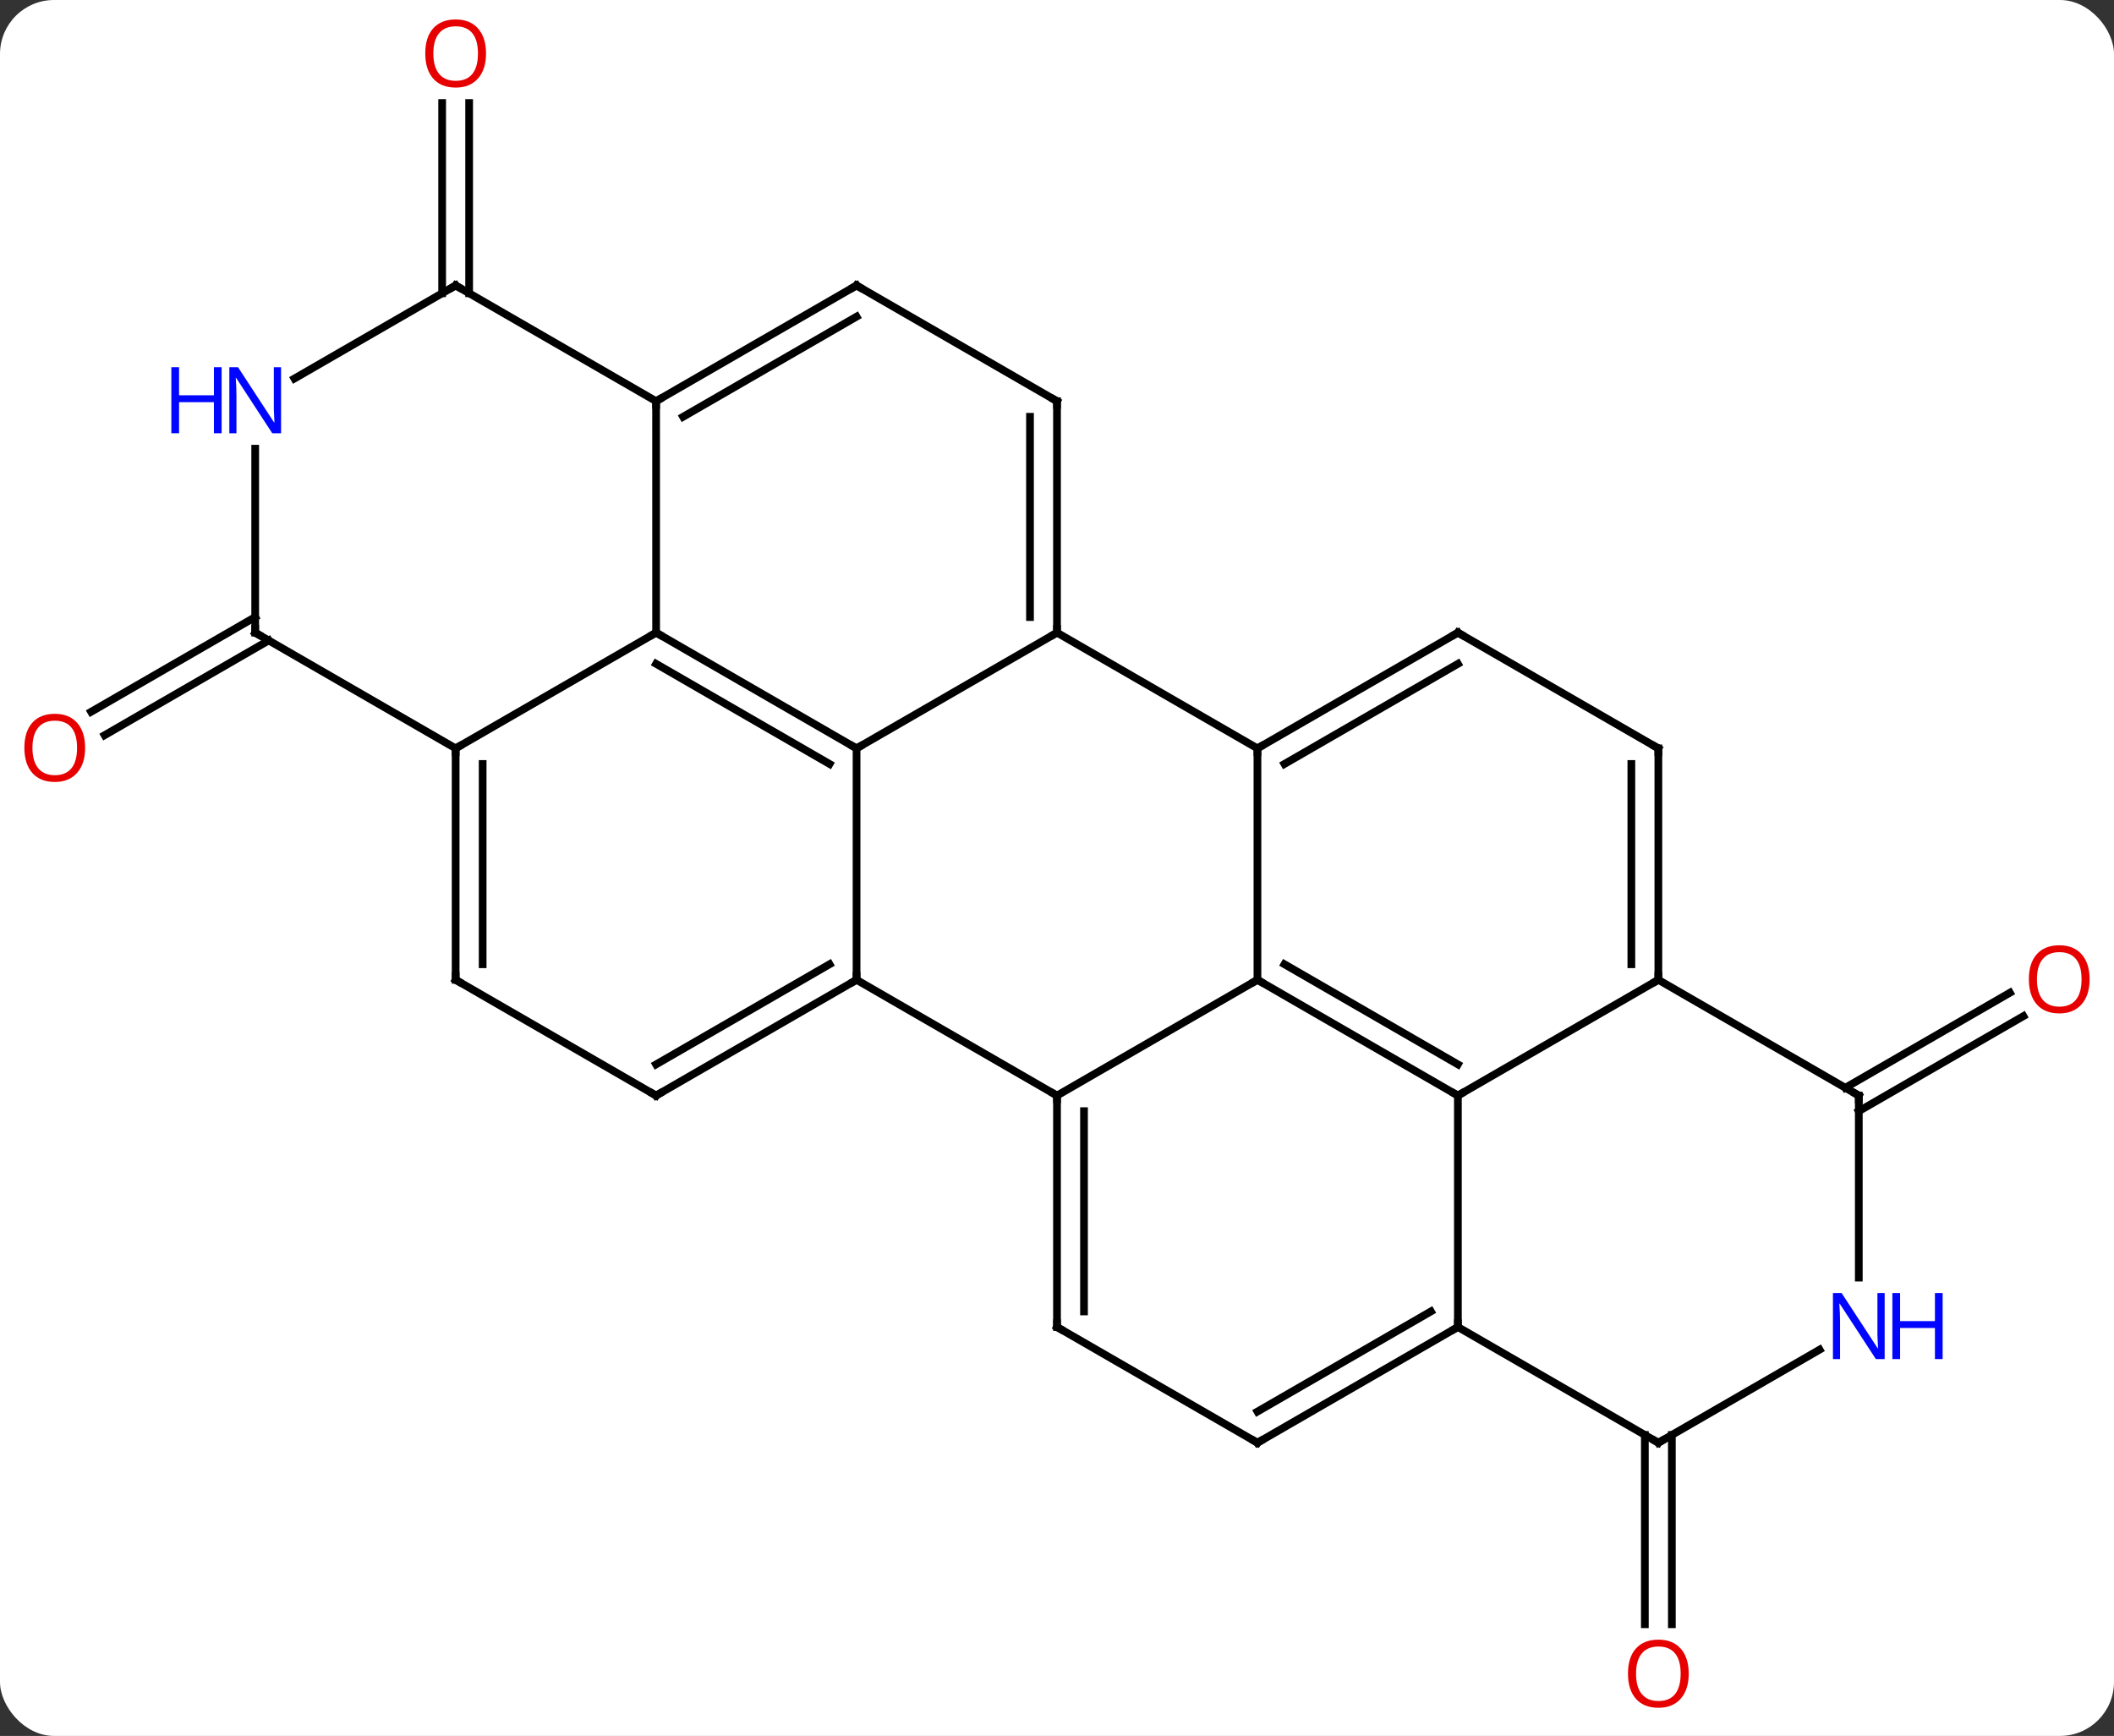 <svg width="274" viewBox="0 0 274 225" style="fill-opacity:1; color-rendering:auto; color-interpolation:auto; text-rendering:auto; stroke:black; stroke-linecap:square; stroke-miterlimit:10; shape-rendering:auto; stroke-opacity:1; fill:black; stroke-dasharray:none; font-weight:normal; stroke-width:1; font-family:'Open Sans'; font-style:normal; stroke-linejoin:miter; font-size:12; stroke-dashoffset:0; image-rendering:auto;" height="225" class="cas-substance-image" xmlns:xlink="http://www.w3.org/1999/xlink" xmlns="http://www.w3.org/2000/svg"><rect x="0" y="0" width="274" height="225" fill="#333333" stroke="none"/><svg class="cas-substance-single-component"><rect y="0" x="0" width="274" stroke="none" ry="7" rx="7" height="225" fill="white" class="cas-substance-group"/><svg y="0" x="0" width="274" viewBox="0 0 274 225" style="fill:black;" height="225" class="cas-substance-single-component-image"><svg><g><g transform="translate(137,112)" style="text-rendering:geometricPrecision; color-rendering:optimizeQuality; color-interpolation:linearRGB; stroke-linecap:butt; image-rendering:optimizeQuality;"><line y2="-28.99" y1="-16.71" x2="-102.173" x1="-123.441" style="fill:none;"/><line y2="-32.021" y1="-19.742" x2="-103.923" x1="-125.191" style="fill:none;"/><line y2="-73.99" y1="-98.648" x2="-79.693" x1="-79.693" style="fill:none;"/><line y2="-73.99" y1="-98.648" x2="-76.193" x1="-76.193" style="fill:none;"/><line y2="73.99" y1="98.523" x2="79.693" x1="79.693" style="fill:none;"/><line y2="73.99" y1="98.523" x2="76.193" x1="76.193" style="fill:none;"/><line y2="28.99" y1="16.673" x2="102.173" x1="123.505" style="fill:none;"/><line y2="32.021" y1="19.704" x2="103.923" x1="125.255" style="fill:none;"/><line y2="-30" y1="-15" x2="-51.96" x1="-25.98" style="fill:none;"/><line y2="-25.959" y1="-12.979" x2="-51.96" x1="-29.48" style="fill:none;"/><line y2="-30" y1="-15" x2="0" x1="-25.98" style="fill:none;"/><line y2="15" y1="-15" x2="-25.98" x1="-25.98" style="fill:none;"/><line y2="-15" y1="-30" x2="-77.943" x1="-51.96" style="fill:none;"/><line y2="-60" y1="-30" x2="-51.963" x1="-51.96" style="fill:none;"/><line y2="-15" y1="-30" x2="25.98" x1="0" style="fill:none;"/><line y2="-60" y1="-30" x2="0" x1="0" style="fill:none;"/><line y2="-57.979" y1="-32.021" x2="-3.5" x1="-3.5" style="fill:none;"/><line y2="30" y1="15" x2="0" x1="-25.98" style="fill:none;"/><line y2="30" y1="15" x2="-51.963" x1="-25.98" style="fill:none;"/><line y2="25.959" y1="12.979" x2="-51.963" x1="-29.48" style="fill:none;"/><line y2="15" y1="-15" x2="-77.943" x1="-77.943" style="fill:none;"/><line y2="12.979" y1="-12.979" x2="-74.443" x1="-74.443" style="fill:none;"/><line y2="-30" y1="-15" x2="-103.923" x1="-77.943" style="fill:none;"/><line y2="-75" y1="-60" x2="-25.98" x1="-51.963" style="fill:none;"/><line y2="-70.959" y1="-57.979" x2="-25.98" x1="-48.463" style="fill:none;"/><line y2="-75" y1="-60" x2="-77.943" x1="-51.963" style="fill:none;"/><line y2="15" y1="-15" x2="25.98" x1="25.98" style="fill:none;"/><line y2="-30" y1="-15" x2="51.963" x1="25.98" style="fill:none;"/><line y2="-25.959" y1="-12.979" x2="51.963" x1="29.48" style="fill:none;"/><line y2="-75" y1="-60" x2="-25.98" x1="0" style="fill:none;"/><line y2="15" y1="30" x2="25.98" x1="0" style="fill:none;"/><line y2="60" y1="30" x2="0" x1="0" style="fill:none;"/><line y2="57.979" y1="32.021" x2="3.5" x1="3.5" style="fill:none;"/><line y2="15" y1="30" x2="-77.943" x1="-51.963" style="fill:none;"/><line y2="-53.844" y1="-30" x2="-103.923" x1="-103.923" style="fill:none;"/><line y2="-62.935" y1="-75" x2="-98.839" x1="-77.943" style="fill:none;"/><line y2="30" y1="15" x2="51.96" x1="25.98" style="fill:none;"/><line y2="25.959" y1="12.979" x2="51.96" x1="29.48" style="fill:none;"/><line y2="-15" y1="-30" x2="77.943" x1="51.963" style="fill:none;"/><line y2="75" y1="60" x2="25.98" x1="0" style="fill:none;"/><line y2="60" y1="30" x2="51.96" x1="51.96" style="fill:none;"/><line y2="15" y1="30" x2="77.943" x1="51.96" style="fill:none;"/><line y2="15" y1="-15" x2="77.943" x1="77.943" style="fill:none;"/><line y2="12.979" y1="-12.979" x2="74.443" x1="74.443" style="fill:none;"/><line y2="60" y1="75" x2="51.96" x1="25.98" style="fill:none;"/><line y2="57.979" y1="70.959" x2="48.46" x1="25.98" style="fill:none;"/><line y2="75" y1="60" x2="77.943" x1="51.96" style="fill:none;"/><line y2="30" y1="15" x2="103.923" x1="77.943" style="fill:none;"/><line y2="62.935" y1="75" x2="98.839" x1="77.943" style="fill:none;"/><line y2="53.594" y1="30" x2="103.923" x1="103.923" style="fill:none;"/></g><g transform="translate(137,112)" style="fill:rgb(230,0,0); text-rendering:geometricPrecision; color-rendering:optimizeQuality; image-rendering:optimizeQuality; font-family:'Open Sans'; stroke:rgb(230,0,0); color-interpolation:linearRGB;"><path style="stroke:none;" d="M-125.966 -15.07 Q-125.966 -13.008 -127.005 -11.828 Q-128.044 -10.648 -129.887 -10.648 Q-131.778 -10.648 -132.809 -11.812 Q-133.84 -12.977 -133.84 -15.086 Q-133.84 -17.18 -132.809 -18.328 Q-131.778 -19.477 -129.887 -19.477 Q-128.028 -19.477 -126.997 -18.305 Q-125.966 -17.133 -125.966 -15.07 ZM-132.794 -15.07 Q-132.794 -13.336 -132.051 -12.43 Q-131.309 -11.523 -129.887 -11.523 Q-128.465 -11.523 -127.739 -12.422 Q-127.012 -13.32 -127.012 -15.07 Q-127.012 -16.805 -127.739 -17.695 Q-128.465 -18.586 -129.887 -18.586 Q-131.309 -18.586 -132.051 -17.688 Q-132.794 -16.789 -132.794 -15.07 Z"/><path style="stroke:none;" d="M-74.005 -105.07 Q-74.005 -103.008 -75.045 -101.828 Q-76.084 -100.648 -77.927 -100.648 Q-79.818 -100.648 -80.849 -101.812 Q-81.88 -102.977 -81.88 -105.086 Q-81.88 -107.18 -80.849 -108.328 Q-79.818 -109.477 -77.927 -109.477 Q-76.068 -109.477 -75.037 -108.305 Q-74.005 -107.133 -74.005 -105.07 ZM-80.834 -105.07 Q-80.834 -103.336 -80.091 -102.43 Q-79.349 -101.523 -77.927 -101.523 Q-76.505 -101.523 -75.779 -102.422 Q-75.052 -103.32 -75.052 -105.07 Q-75.052 -106.805 -75.779 -107.695 Q-76.505 -108.586 -77.927 -108.586 Q-79.349 -108.586 -80.091 -107.688 Q-80.834 -106.789 -80.834 -105.07 Z"/><path style="stroke:none;" d="M81.88 104.93 Q81.88 106.992 80.841 108.172 Q79.802 109.352 77.959 109.352 Q76.068 109.352 75.037 108.188 Q74.005 107.023 74.005 104.914 Q74.005 102.82 75.037 101.672 Q76.068 100.523 77.959 100.523 Q79.818 100.523 80.849 101.695 Q81.88 102.867 81.88 104.93 ZM75.052 104.93 Q75.052 106.664 75.795 107.57 Q76.537 108.477 77.959 108.477 Q79.38 108.477 80.107 107.578 Q80.834 106.68 80.834 104.93 Q80.834 103.195 80.107 102.305 Q79.38 101.414 77.959 101.414 Q76.537 101.414 75.795 102.312 Q75.052 103.211 75.052 104.93 Z"/><path style="stroke:none;" d="M133.84 14.93 Q133.84 16.992 132.801 18.172 Q131.762 19.352 129.919 19.352 Q128.028 19.352 126.997 18.188 Q125.966 17.023 125.966 14.914 Q125.966 12.82 126.997 11.672 Q128.028 10.523 129.919 10.523 Q131.778 10.523 132.809 11.695 Q133.84 12.867 133.84 14.93 ZM127.012 14.93 Q127.012 16.664 127.755 17.57 Q128.497 18.477 129.919 18.477 Q131.34 18.477 132.067 17.578 Q132.794 16.68 132.794 14.93 Q132.794 13.195 132.067 12.305 Q131.34 11.414 129.919 11.414 Q128.497 11.414 127.755 12.312 Q127.012 13.211 127.012 14.93 Z"/></g><g transform="translate(137,112)" style="stroke-linecap:butt; text-rendering:geometricPrecision; color-rendering:optimizeQuality; image-rendering:optimizeQuality; font-family:'Open Sans'; color-interpolation:linearRGB; stroke-miterlimit:5;"><path style="fill:none;" d="M-26.413 -15.25 L-25.98 -15 L-25.547 -15.25"/><path style="fill:none;" d="M-51.527 -29.75 L-51.96 -30 L-52.393 -29.75"/><path style="fill:none;" d="M0 -30.5 L0 -30 L-0.433 -29.75"/><path style="fill:none;" d="M-26.413 15.25 L-25.98 15 L-25.98 14.5"/><path style="fill:none;" d="M-77.943 -14.5 L-77.943 -15 L-77.51 -15.25"/><path style="fill:none;" d="M-51.53 -60.25 L-51.963 -60 L-51.963 -59.5"/><path style="fill:none;" d="M26.413 -15.25 L25.98 -15 L25.98 -14.5"/><path style="fill:none;" d="M-0 -59.5 L0 -60 L-0.433 -60.25"/><path style="fill:none;" d="M-0 30.5 L0 30 L-0.433 29.75"/><path style="fill:none;" d="M-51.53 29.75 L-51.963 30 L-52.396 29.75"/><path style="fill:none;" d="M-77.943 14.5 L-77.943 15 L-77.51 15.25"/><path style="fill:none;" d="M-103.49 -29.75 L-103.923 -30 L-103.923 -30.5"/><path style="fill:none;" d="M-26.413 -74.75 L-25.98 -75 L-25.547 -74.75"/><path style="fill:none;" d="M-77.51 -74.75 L-77.943 -75 L-78.376 -74.75"/><path style="fill:none;" d="M26.413 15.25 L25.98 15 L25.547 15.25"/><path style="fill:none;" d="M51.53 -29.75 L51.963 -30 L52.396 -29.75"/><path style="fill:none;" d="M0 59.5 L0 60 L0.433 60.25"/><path style="fill:rgb(0,5,255); stroke:none;" d="M-100.571 -55.844 L-101.712 -55.844 L-106.4 -63.031 L-106.446 -63.031 Q-106.353 -61.766 -106.353 -60.719 L-106.353 -55.844 L-107.275 -55.844 L-107.275 -64.406 L-106.15 -64.406 L-101.478 -57.25 L-101.431 -57.25 Q-101.431 -57.406 -101.478 -58.266 Q-101.525 -59.125 -101.509 -59.5 L-101.509 -64.406 L-100.571 -64.406 L-100.571 -55.844 Z"/><path style="fill:rgb(0,5,255); stroke:none;" d="M-108.275 -55.844 L-109.275 -55.844 L-109.275 -59.875 L-113.79 -59.875 L-113.79 -55.844 L-114.79 -55.844 L-114.79 -64.406 L-113.79 -64.406 L-113.79 -60.766 L-109.275 -60.766 L-109.275 -64.406 L-108.275 -64.406 L-108.275 -55.844 Z"/><path style="fill:none;" d="M51.527 29.75 L51.96 30 L52.393 29.75"/><path style="fill:none;" d="M77.51 -15.25 L77.943 -15 L77.943 -14.5"/><path style="fill:none;" d="M25.547 74.75 L25.98 75 L26.413 74.75"/><path style="fill:none;" d="M51.527 60.25 L51.96 60 L51.96 59.5"/><path style="fill:none;" d="M77.943 14.5 L77.943 15 L77.51 15.25"/><path style="fill:none;" d="M77.51 74.75 L77.943 75 L78.376 74.75"/><path style="fill:none;" d="M103.49 29.75 L103.923 30 L103.923 30.5"/><path style="fill:rgb(0,5,255); stroke:none;" d="M107.275 64.156 L106.134 64.156 L101.446 56.969 L101.4 56.969 Q101.493 58.234 101.493 59.281 L101.493 64.156 L100.571 64.156 L100.571 55.594 L101.696 55.594 L106.368 62.75 L106.415 62.75 Q106.415 62.594 106.368 61.734 Q106.321 60.875 106.337 60.5 L106.337 55.594 L107.275 55.594 L107.275 64.156 Z"/><path style="fill:rgb(0,5,255); stroke:none;" d="M114.79 64.156 L113.79 64.156 L113.79 60.125 L109.275 60.125 L109.275 64.156 L108.275 64.156 L108.275 55.594 L109.275 55.594 L109.275 59.234 L113.79 59.234 L113.79 55.594 L114.79 55.594 L114.79 64.156 Z"/></g></g></svg></svg></svg></svg>